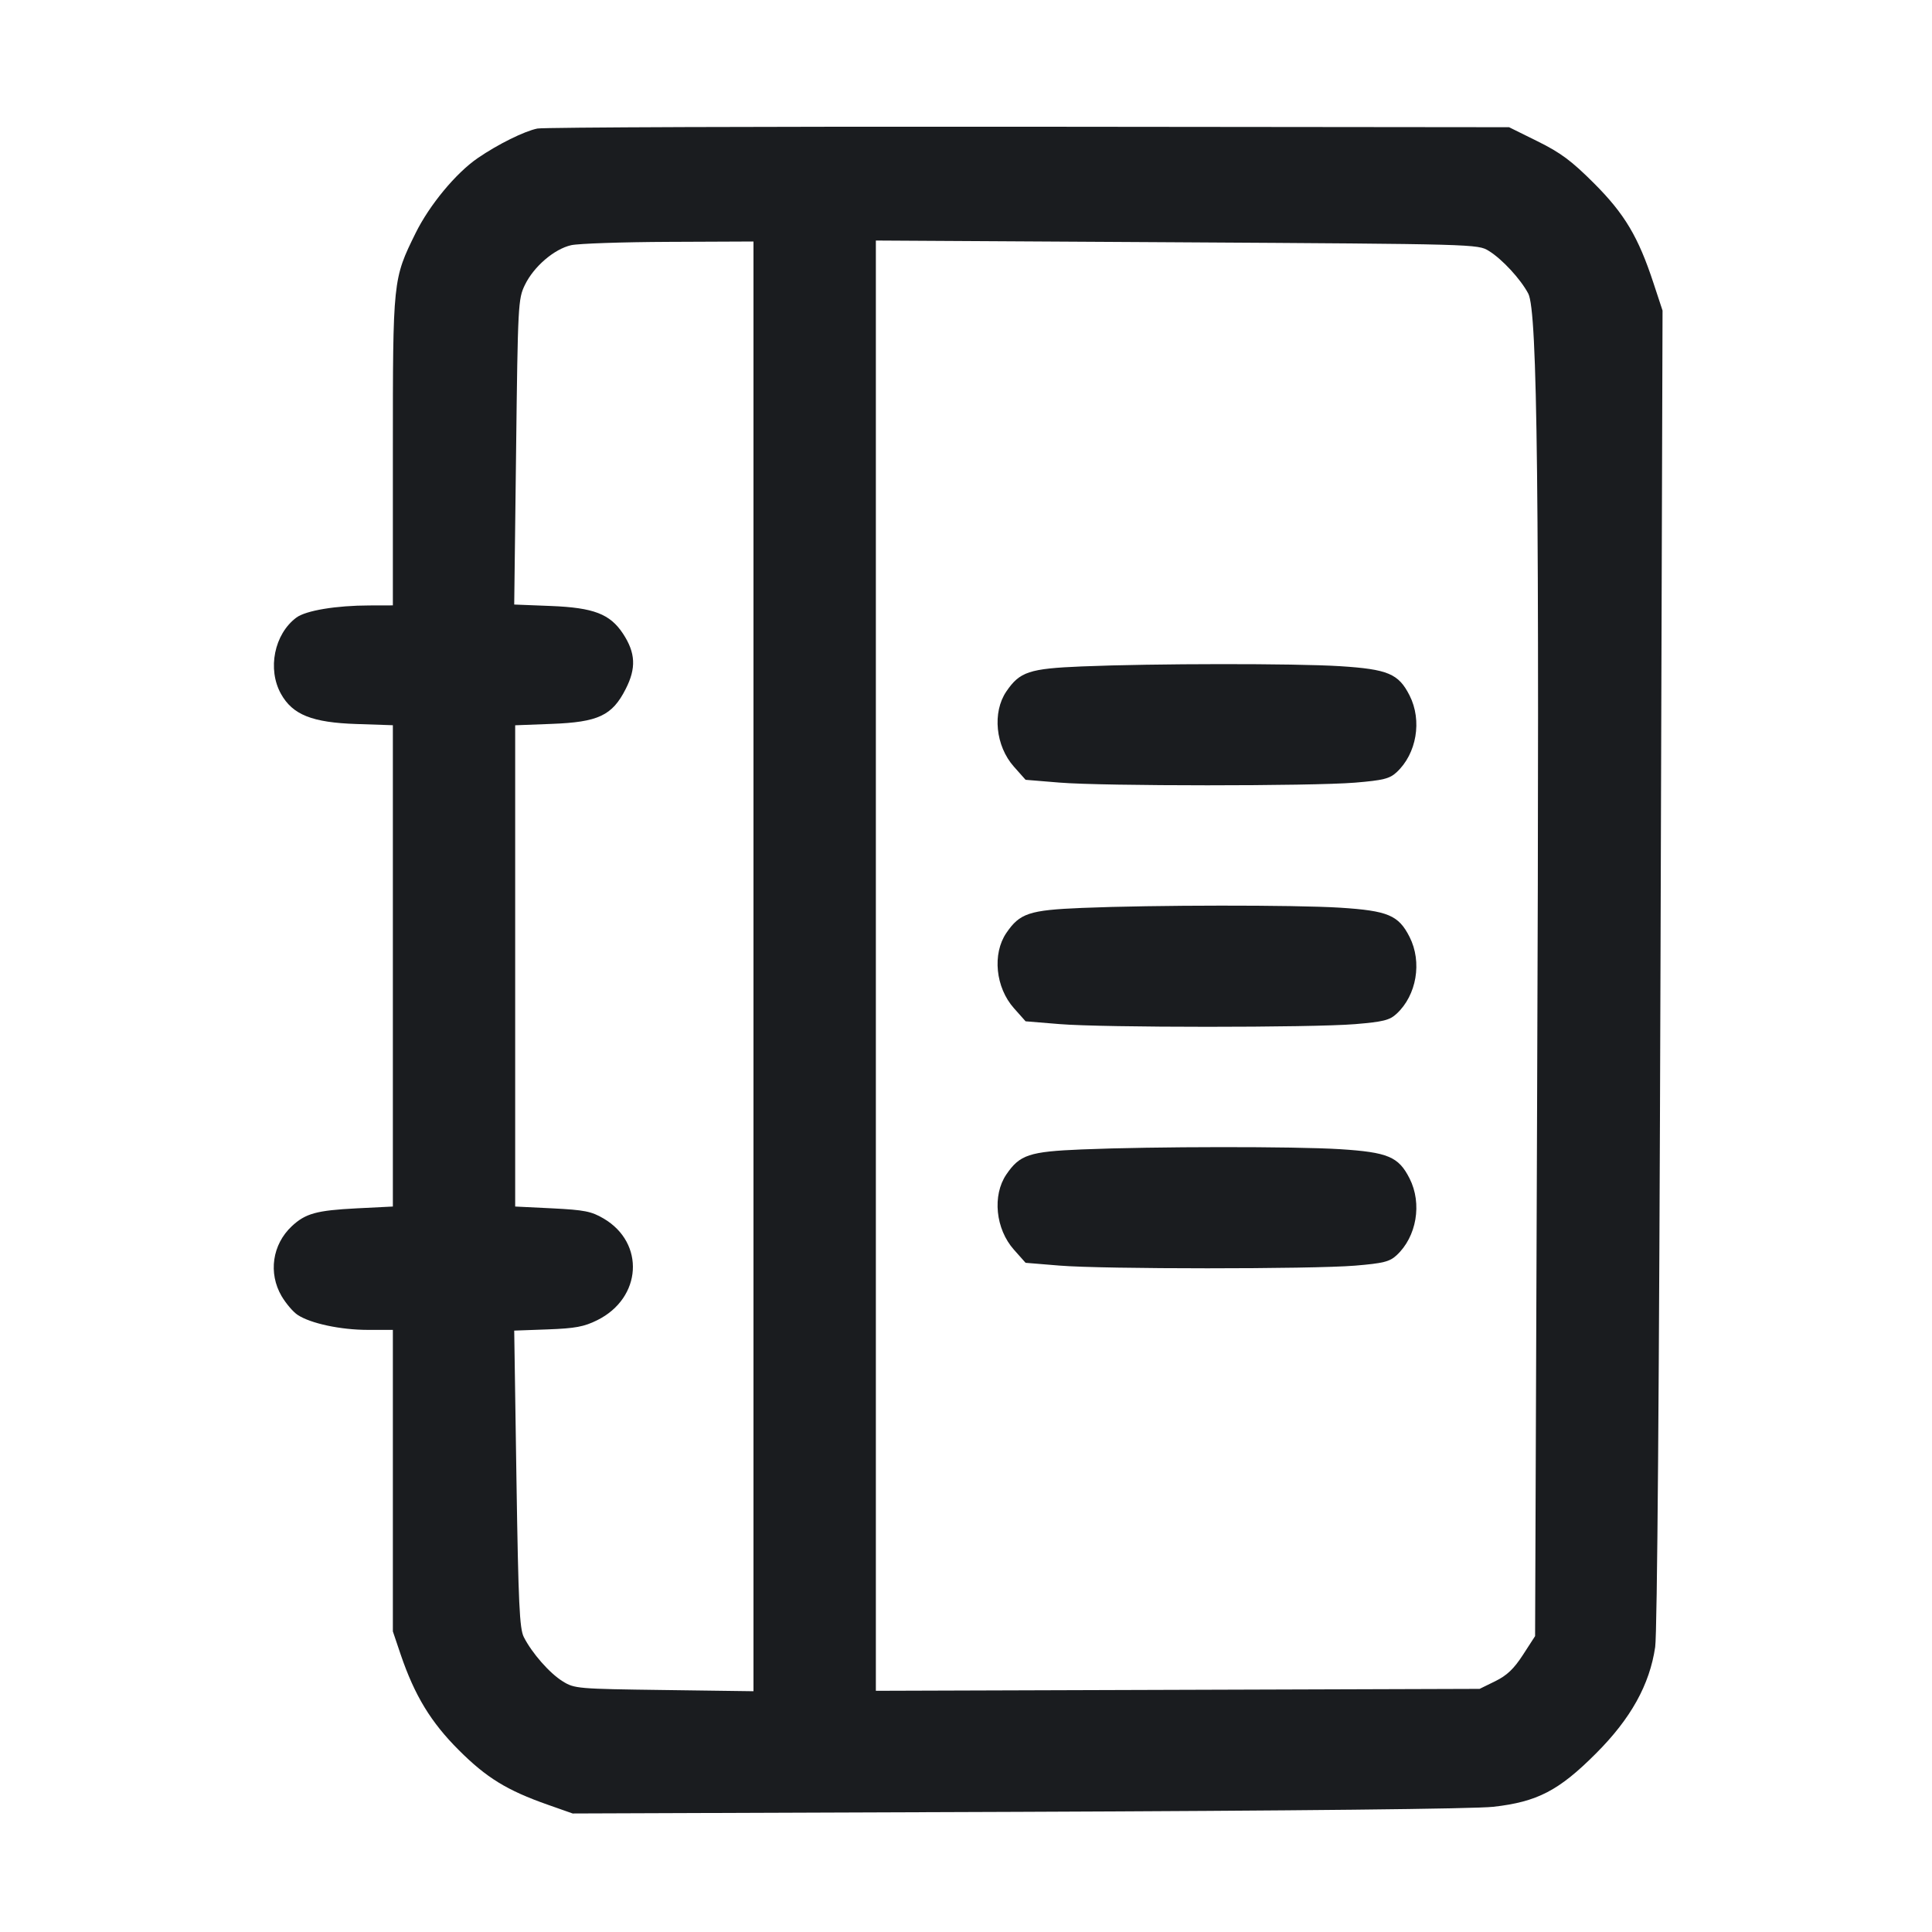 <svg width="32" height="32" viewBox="0 0 32 32" fill="none" xmlns="http://www.w3.org/2000/svg"><path d="M8.901 2.129 C 8.686 2.172,8.247 2.389,7.912 2.619 C 7.551 2.867,7.114 3.395,6.884 3.860 C 6.507 4.626,6.507 4.625,6.507 7.478 L 6.507 10.027 6.120 10.028 C 5.566 10.029,5.067 10.112,4.909 10.229 C 4.543 10.501,4.425 11.083,4.654 11.493 C 4.847 11.839,5.170 11.968,5.907 11.992 L 6.507 12.012 6.507 15.998 L 6.507 19.984 5.907 20.014 C 5.243 20.048,5.060 20.098,4.833 20.310 C 4.510 20.613,4.441 21.086,4.664 21.468 C 4.737 21.591,4.856 21.731,4.930 21.779 C 5.145 21.921,5.643 22.027,6.091 22.027 L 6.507 22.027 6.507 24.524 L 6.507 27.021 6.636 27.403 C 6.868 28.084,7.136 28.525,7.599 28.987 C 8.058 29.446,8.398 29.655,9.076 29.893 L 9.485 30.037 16.862 30.010 C 21.490 29.992,24.425 29.961,24.736 29.926 C 25.462 29.844,25.820 29.658,26.432 29.045 C 27.011 28.467,27.323 27.905,27.415 27.280 C 27.449 27.042,27.481 22.970,27.503 16.025 L 27.537 5.144 27.388 4.692 C 27.136 3.924,26.909 3.543,26.401 3.035 C 26.031 2.665,25.850 2.530,25.468 2.341 L 24.995 2.107 17.044 2.099 C 12.671 2.095,9.007 2.108,8.901 2.129 M12.480 16.006 L 12.480 28.012 11.000 27.992 C 9.563 27.973,9.514 27.969,9.320 27.848 C 9.104 27.715,8.811 27.381,8.676 27.115 C 8.605 26.975,8.586 26.569,8.554 24.494 L 8.517 22.039 9.072 22.019 C 9.529 22.002,9.674 21.975,9.893 21.866 C 10.632 21.499,10.688 20.587,9.997 20.182 C 9.794 20.063,9.680 20.041,9.148 20.014 L 8.533 19.984 8.533 15.999 L 8.533 12.013 9.135 11.990 C 9.909 11.961,10.139 11.853,10.363 11.413 C 10.540 11.067,10.528 10.813,10.318 10.494 C 10.103 10.169,9.833 10.065,9.125 10.037 L 8.517 10.013 8.548 7.485 C 8.577 5.035,8.582 4.950,8.694 4.719 C 8.841 4.415,9.180 4.124,9.461 4.061 C 9.581 4.034,10.310 4.009,11.080 4.006 L 12.480 4.000 12.480 16.006 M24.660 4.156 C 24.882 4.293,25.187 4.624,25.313 4.863 C 25.466 5.153,25.499 8.098,25.460 18.069 L 25.426 27.099 25.226 27.408 C 25.075 27.641,24.961 27.750,24.766 27.846 L 24.507 27.973 19.507 27.989 L 14.507 28.005 14.507 15.994 L 14.507 3.984 19.492 4.013 C 24.453 4.043,24.478 4.043,24.660 4.156 M17.920 11.038 C 17.046 11.074,16.891 11.126,16.668 11.453 C 16.433 11.799,16.489 12.357,16.794 12.699 L 16.987 12.916 17.547 12.962 C 18.269 13.022,21.727 13.022,22.444 12.963 C 22.911 12.924,23.016 12.898,23.131 12.792 C 23.464 12.485,23.558 11.935,23.347 11.519 C 23.164 11.158,22.989 11.085,22.194 11.034 C 21.441 10.987,19.103 10.989,17.920 11.038 M17.920 15.038 C 17.046 15.074,16.891 15.126,16.668 15.453 C 16.433 15.799,16.489 16.357,16.794 16.699 L 16.987 16.916 17.547 16.962 C 18.269 17.022,21.727 17.022,22.444 16.963 C 22.911 16.924,23.016 16.898,23.131 16.792 C 23.464 16.485,23.558 15.935,23.347 15.519 C 23.164 15.158,22.989 15.085,22.194 15.034 C 21.441 14.987,19.103 14.989,17.920 15.038 M17.920 19.038 C 17.046 19.074,16.891 19.126,16.668 19.453 C 16.433 19.799,16.489 20.357,16.794 20.699 L 16.987 20.916 17.547 20.962 C 18.269 21.022,21.727 21.022,22.444 20.963 C 22.911 20.924,23.016 20.898,23.131 20.792 C 23.464 20.485,23.558 19.935,23.347 19.519 C 23.164 19.158,22.989 19.085,22.194 19.034 C 21.441 18.987,19.103 18.989,17.920 19.038 " fill="#1A1C1F" stroke="none" fill-rule="evenodd"></path></svg>